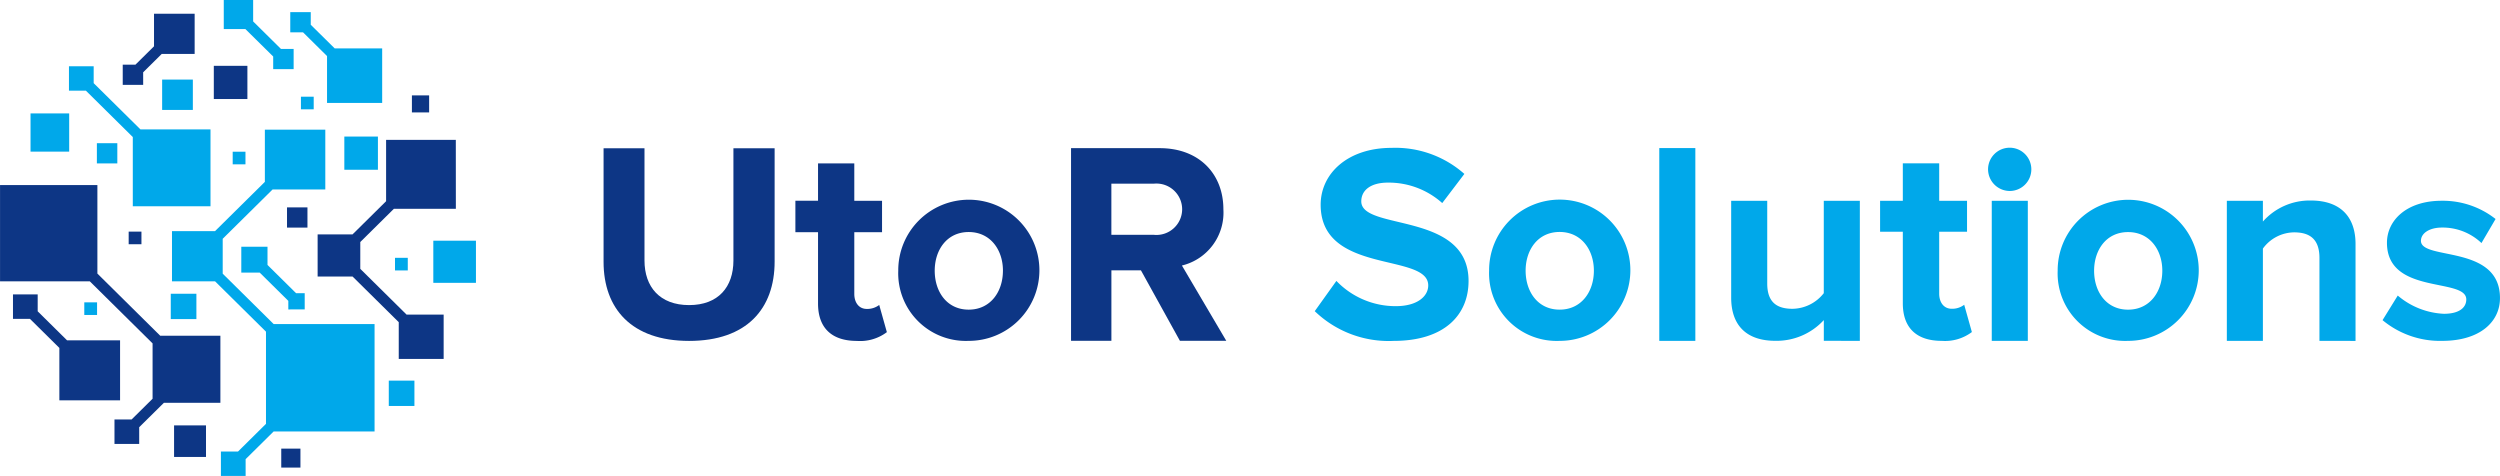 <svg xmlns="http://www.w3.org/2000/svg" width="277.333" height="52.797" viewBox="0 0 277.333 52.797">
  <g id="Logo" transform="translate(-263.363 -175.038)">
    <g id="Group_12" data-name="Group 12" transform="translate(330.319 191.44)">
      <path id="Path_39" data-name="Path 39" d="M217.433,441.918v-12.6h4.539v12.447c0,2.932,1.7,4.949,4.949,4.949s4.917-2.017,4.917-4.949V429.314h4.571v12.573c0,5.233-3.09,8.8-9.489,8.8S217.433,447.088,217.433,441.918Z" transform="translate(-217.433 -429.271)" fill="#0d3685"/>
      <path id="Path_40" data-name="Path 40" d="M277.977,449.442v-7.914h-2.512v-3.486h2.512V433.9H282v4.145h3.078v3.486H282v6.846c0,.942.5,1.664,1.382,1.664a2.179,2.179,0,0,0,1.382-.44l.848,3.015a4.925,4.925,0,0,1-3.329.974C279.485,453.587,277.977,452.143,277.977,449.442Z" transform="translate(-254.186 -432.173)" fill="#0d3685"/>
      <path id="Path_41" data-name="Path 41" d="M306.589,452.974a7.829,7.829,0,1,1,7.813,7.783A7.5,7.5,0,0,1,306.589,452.974Zm11.613,0c0-2.3-1.379-4.29-3.8-4.29s-3.769,1.992-3.769,4.29c0,2.329,1.348,4.32,3.769,4.32S318.2,455.3,318.2,452.974Z" transform="translate(-273.898 -439.346)" fill="#0d3685"/>
      <path id="Path_42" data-name="Path 42" d="M370.939,450.66l-4.323-7.817h-3.278v7.817h-4.477V429.288H368.7c4.382,0,7.061,2.868,7.061,6.778a6.034,6.034,0,0,1-4.6,6.242l4.922,8.352Zm.248-14.594a2.855,2.855,0,0,0-3.152-2.837h-4.7V438.9h4.7A2.855,2.855,0,0,0,371.187,436.066Z" transform="translate(-307.003 -429.254)" fill="#0d3685"/>
      <path id="Path_43" data-name="Path 43" d="M432.6,447.313,435,443.957a9.087,9.087,0,0,0,6.588,2.8c2.424,0,3.6-1.119,3.6-2.3,0-3.667-11.933-1.15-11.933-8.95,0-3.449,2.983-6.309,7.862-6.309a11.53,11.53,0,0,1,8.08,2.89l-2.455,3.232a8.9,8.9,0,0,0-6.029-2.268c-1.9,0-2.952.839-2.952,2.082,0,3.294,11.9,1.088,11.9,8.826,0,3.791-2.7,6.65-8.3,6.65A11.814,11.814,0,0,1,432.6,447.313Z" transform="translate(-353.706 -429.196)" fill="#00a8ea"/>
      <path id="Path_44" data-name="Path 44" d="M485.346,452.949a7.835,7.835,0,1,1,7.819,7.789A7.5,7.5,0,0,1,485.346,452.949Zm11.622,0c0-2.3-1.38-4.293-3.8-4.293s-3.772,1.993-3.772,4.293c0,2.331,1.349,4.324,3.772,4.324S496.968,455.279,496.968,452.949Z" transform="translate(-387.11 -439.326)" fill="#00a8ea"/>
      <path id="Path_45" data-name="Path 45" d="M536.829,450.649V429.261h4v21.388Z" transform="translate(-419.715 -429.237)" fill="#00a8ea"/>
      <path id="Path_46" data-name="Path 46" d="M568.857,460.735v-2.3a7.127,7.127,0,0,1-5.359,2.3c-3.342,0-4.918-1.829-4.918-4.792V445.2h4v9.177c0,2.112,1.1,2.806,2.805,2.806a4.482,4.482,0,0,0,3.468-1.734V445.2h4v15.539Z" transform="translate(-433.491 -439.329)" fill="#00a8ea"/>
      <path id="Path_47" data-name="Path 47" d="M606.154,449.409v-7.944h-2.522v-3.43h2.522v-4.161h4.035v4.161h3.089v3.43h-3.089v6.872c0,.946.5,1.671,1.387,1.671a2.188,2.188,0,0,0,1.387-.442l.851,3.026a4.944,4.944,0,0,1-3.341.977C607.667,453.57,606.154,452.12,606.154,449.409Z" transform="translate(-462.024 -432.159)" fill="#00a8ea"/>
      <path id="Path_48" data-name="Path 48" d="M636.3,431.615a2.4,2.4,0,1,1,2.4,2.4A2.415,2.415,0,0,1,636.3,431.615Zm.41,19.027V435.107h4v15.535Z" transform="translate(-482.714 -429.231)" fill="#00a8ea"/>
      <path id="Path_49" data-name="Path 49" d="M657.357,452.99a7.825,7.825,0,1,1,7.81,7.779A7.492,7.492,0,0,1,657.357,452.99Zm11.608,0c0-2.3-1.378-4.288-3.8-4.288s-3.767,1.991-3.767,4.288c0,2.328,1.348,4.318,3.767,4.318S668.965,455.318,668.965,452.99Z" transform="translate(-496.049 -439.358)" fill="#00a8ea"/>
      <path id="Path_50" data-name="Path 50" d="M718.8,460.69v-9.2c0-2.112-1.1-2.837-2.806-2.837a4.336,4.336,0,0,0-3.468,1.8V460.69h-4V445.155h4v2.3a6.926,6.926,0,0,1,5.314-2.334c3.341,0,4.963,1.861,4.963,4.824v10.75Z" transform="translate(-528.452 -439.279)" fill="#00a8ea"/>
      <path id="Path_51" data-name="Path 51" d="M755.647,458.445l1.686-2.728a8.476,8.476,0,0,0,5.12,2.023c1.686,0,2.483-.674,2.483-1.594,0-2.453-8.8-.46-8.8-6.285,0-2.483,2.176-4.66,6.07-4.66a9.458,9.458,0,0,1,5.978,2.023l-1.564,2.667a6.246,6.246,0,0,0-4.384-1.717c-1.41,0-2.33.644-2.33,1.471,0,2.207,8.768.368,8.768,6.346,0,2.7-2.3,4.752-6.407,4.752A9.967,9.967,0,0,1,755.647,458.445Z" transform="translate(-558.299 -439.332)" fill="#00a8ea"/>
    </g>
    <g id="Group_17" data-name="Group 17" transform="translate(263.363 175.038)">
      <g id="Group_14" data-name="Group 14" transform="translate(3.387 0)">
        <g id="Group_13" data-name="Group 13">
          <rect id="Rectangle_13" data-name="Rectangle 13" width="1.417" height="1.4" transform="translate(5.964 33.541)" fill="#00a8ea"/>
          <rect id="Rectangle_14" data-name="Rectangle 14" width="1.417" height="1.4" transform="translate(22.426 16.83)" fill="#00a8ea"/>
          <path id="Path_52" data-name="Path 52" d="M513.607,283.054v-1.8h-.96l-3.167-3.13V276.1h-2.907v2.874h2.045l3.171,3.135h0v.949Z" transform="translate(-483.192 -248.731)" fill="#00a8ea"/>
          <rect id="Rectangle_15" data-name="Rectangle 15" width="1.417" height="1.4" transform="translate(40.432 28.601)" fill="#00a8ea"/>
          <rect id="Rectangle_16" data-name="Rectangle 16" width="1.417" height="1.4" transform="translate(29.996 10.727)" fill="#00a8ea"/>
          <rect id="Rectangle_17" data-name="Rectangle 17" width="2.268" height="2.242" transform="translate(7.36 15.886)" fill="#00a8ea"/>
          <rect id="Rectangle_18" data-name="Rectangle 18" width="4.288" height="4.239" transform="translate(0 12.582)" fill="#00a8ea"/>
          <rect id="Rectangle_19" data-name="Rectangle 19" width="3.406" height="3.367" transform="translate(14.6 8.828)" fill="#00a8ea"/>
          <rect id="Rectangle_20" data-name="Rectangle 20" width="2.844" height="2.811" transform="translate(15.556 32.586)" fill="#00a8ea"/>
          <rect id="Rectangle_21" data-name="Rectangle 21" width="2.844" height="2.811" transform="translate(39.742 42.224)" fill="#00a8ea"/>
          <rect id="Rectangle_22" data-name="Rectangle 22" width="3.726" height="3.683" transform="translate(34.811 15.149)" fill="#00a8ea"/>
          <rect id="Rectangle_23" data-name="Rectangle 23" width="4.729" height="4.675" transform="translate(44.682 26.701)" fill="#00a8ea"/>
          <path id="Path_53" data-name="Path 53" d="M428.638,193.6v-8.525H420.87l-5.192-5.133v-1.875h-2.742v2.711h1.882l0,0,5.2,5.142V193.6Z" transform="translate(-408.673 -170.717)" fill="#00a8ea"/>
          <path id="Path_54" data-name="Path 54" d="M480.168,234.106l-5.656-5.592,0,0v-3.871l5.535-5.472,0,0h5.847v-6.629h-6.705v5.787l-5.531,5.468h-4.772v5.564h4.776l5.651,5.587v10.225l0,0-3.1,3.069h-1.9v2.711h2.742V249.09l0,0,3.111-3.076h11.193v-11.91H480.166Z" transform="translate(-453.194 -198.154)" fill="#00a8ea"/>
          <path id="Path_55" data-name="Path 55" d="M502.525,148.333v1.4h2.268v-2.242h-1.408l-3.084-3.049h0v-2.374h-3.259v3.222h2.4Z" transform="translate(-475.606 -142.065)" fill="#00a8ea"/>
          <path id="Path_56" data-name="Path 56" d="M535.453,150.075l0,0v-1.4H533.18v2.242H534.6l0,0,2.659,2.629h0v5.2h6.117V152.7h-5.264Z" transform="translate(-504.367 -147.328)" fill="#00a8ea"/>
        </g>
      </g>
      <g id="Group_16" data-name="Group 16" transform="translate(0 1.517)">
        <g id="Group_15" data-name="Group 15">
          <path id="Path_57" data-name="Path 57" d="M394.4,313.778v-6.661h-5.884l-3.255-3.218v-1.875H382.52v2.711H384.4l0,0,3.265,3.227h0v5.812Z" transform="translate(-381.08 -270.882)" fill="#0d3685"/>
          <rect id="Rectangle_24" data-name="Rectangle 24" width="1.417" height="1.4" transform="translate(14.274 24.177)" fill="#0d3685"/>
          <rect id="Rectangle_25" data-name="Rectangle 25" width="2.128" height="2.103" transform="translate(31.201 48.25)" fill="#0d3685"/>
          <path id="Path_58" data-name="Path 58" d="M444.411,156l2.064-2.041,0,0h3.648V149.5h-4.508v3.616l-2.057,2.034h-1.413v2.242h2.268Z" transform="translate(-428.53 -149.496)" fill="#0d3685"/>
          <rect id="Rectangle_26" data-name="Rectangle 26" width="1.911" height="1.889" transform="translate(45.694 9.065)" fill="#0d3685"/>
          <rect id="Rectangle_27" data-name="Rectangle 27" width="2.268" height="2.242" transform="translate(31.839 21.489)" fill="#0d3685"/>
          <rect id="Rectangle_28" data-name="Rectangle 28" width="3.542" height="3.501" transform="translate(19.31 45.673)" fill="#0d3685"/>
          <rect id="Rectangle_29" data-name="Rectangle 29" width="3.726" height="3.683" transform="translate(23.719 5.785)" fill="#0d3685"/>
          <path id="Path_59" data-name="Path 59" d="M563.366,218.053h-7.734v6.806l0,0-3.722,3.68h-3.874v4.675h3.876l5.123,5.064v4.081h4.981v-4.924H557.9l-5.131-5.073h0v-2.976h0l3.723-3.681-.006-.006h6.885Z" transform="translate(-512.801 -204.055)" fill="#0d3685"/>
          <path id="Path_60" data-name="Path 60" d="M386.273,252.427h0v-9.821h-10.8v10.681h9.958l6.964,6.885h0v6.14l-2.326,2.3h-1.9v2.711h2.742v-1.867l.007.007,2.733-2.7h6.267v-7.442h-6.676Z" transform="translate(-375.469 -223.595)" fill="#0d3685"/>
        </g>
      </g>
    </g>
  </g>
</svg>
